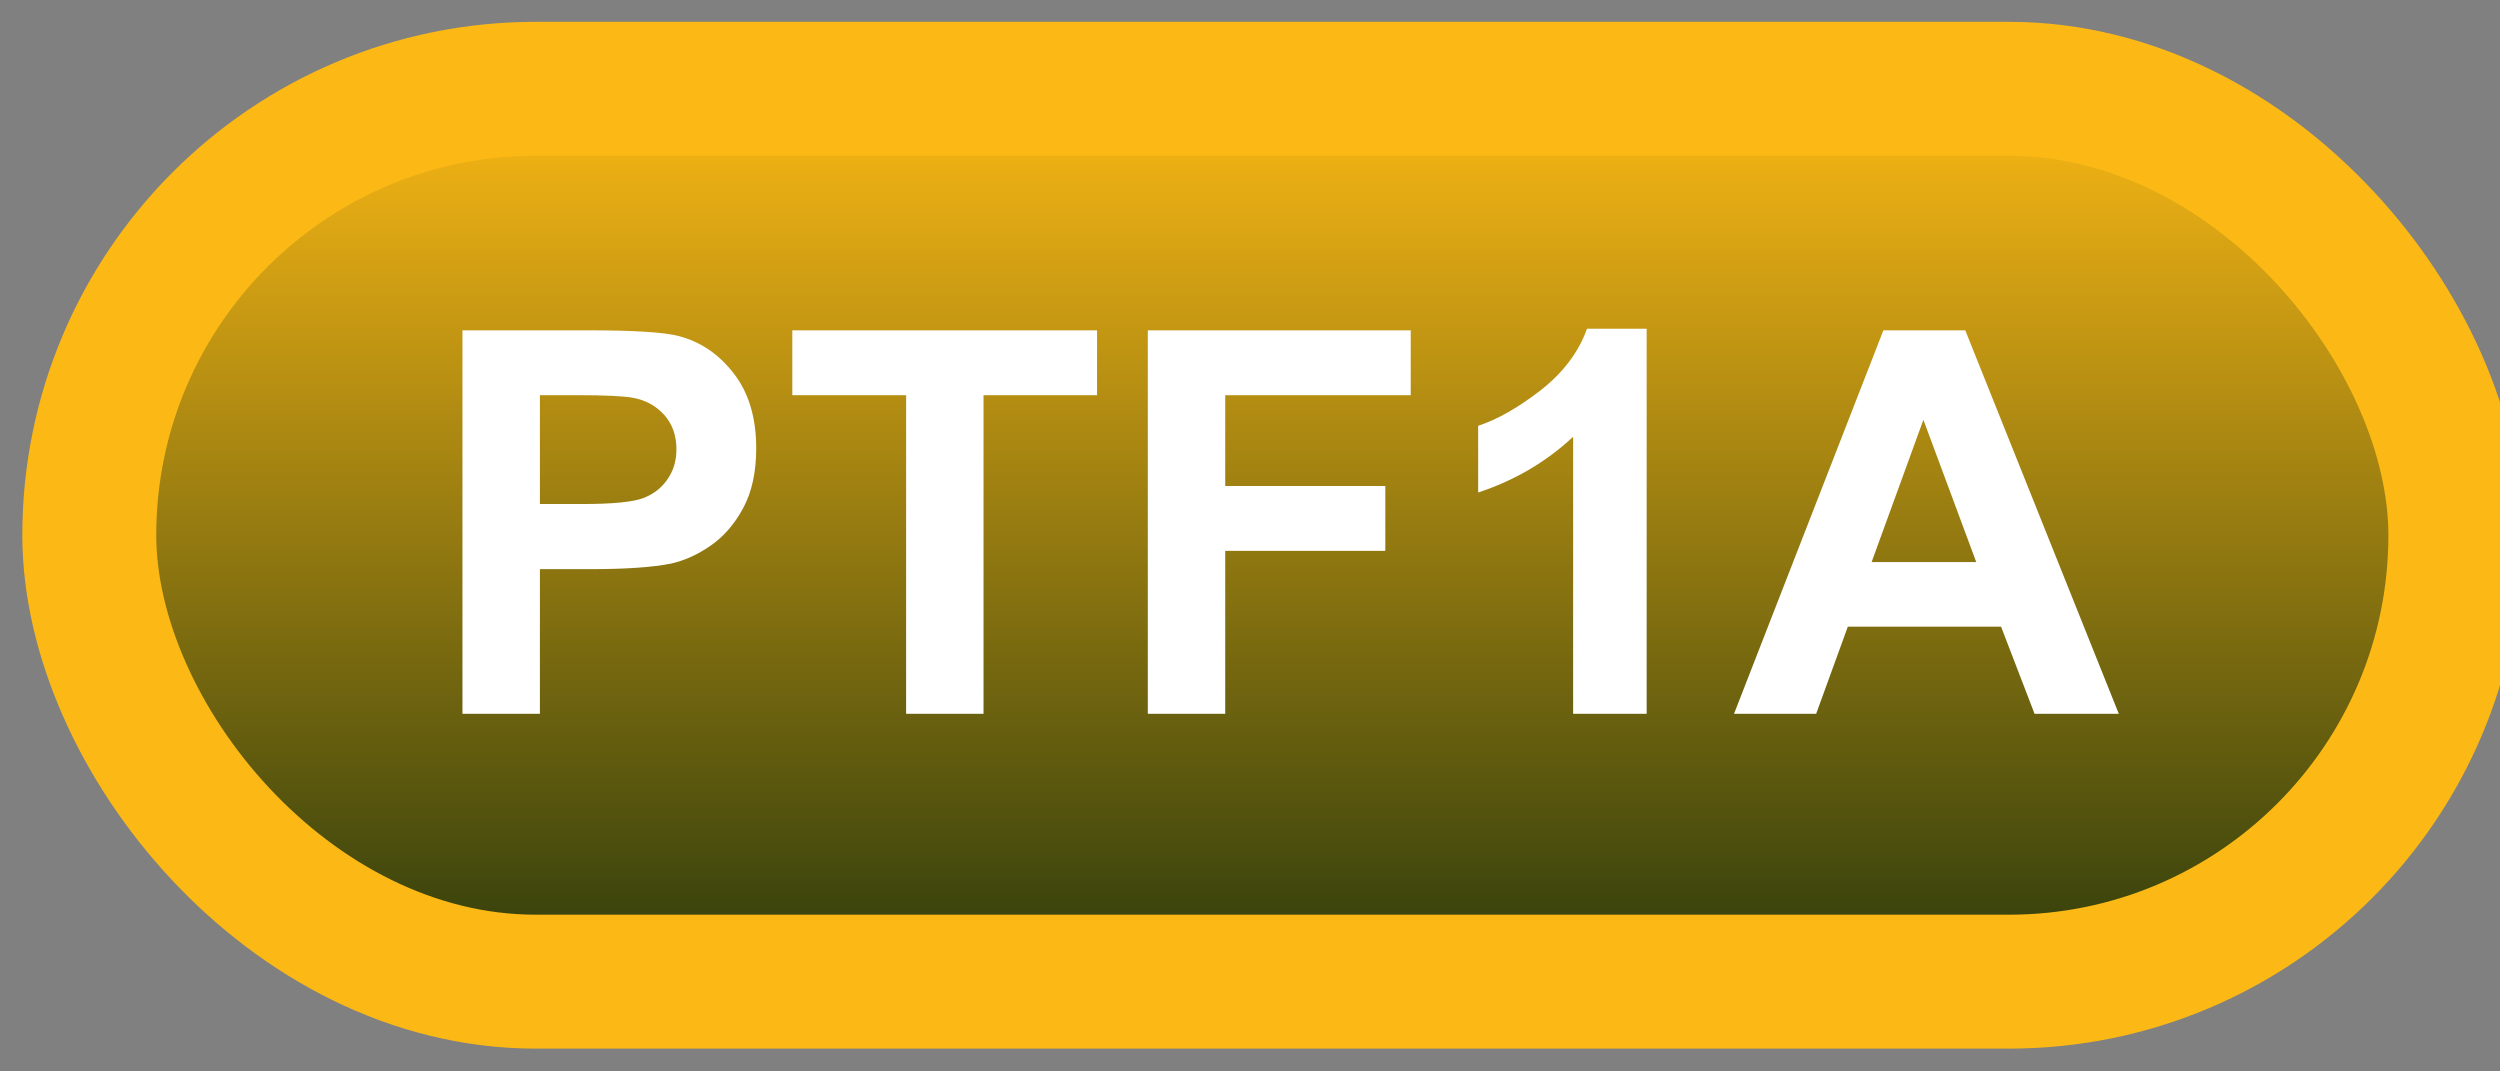 <svg width="56" height="24" viewBox="0 0 56 24" fill="none" xmlns="http://www.w3.org/2000/svg">
<rect x="0" y="0" width="56" height="24" fill="#808080" stroke="none"/>
<rect x="2" y="1.989" width="53" height="20" rx="10" fill="url(#paint0_linear_67_1810)"/>
<rect x="2" y="1.989" width="53" height="20" rx="10" stroke="#FCB915" stroke-width="3" stroke-linejoin="round"/>
<path d="M10.359 15.989V7.399H13.143C14.197 7.399 14.885 7.442 15.205 7.528C15.697 7.657 16.109 7.938 16.441 8.372C16.773 8.802 16.939 9.358 16.939 10.042C16.939 10.569 16.844 11.012 16.652 11.372C16.461 11.731 16.217 12.014 15.92 12.221C15.627 12.425 15.328 12.559 15.023 12.626C14.609 12.708 14.01 12.749 13.225 12.749H12.094V15.989H10.359ZM12.094 8.852V11.29H13.043C13.727 11.29 14.184 11.245 14.414 11.155C14.645 11.065 14.824 10.925 14.953 10.733C15.086 10.542 15.152 10.319 15.152 10.065C15.152 9.753 15.06 9.495 14.877 9.292C14.693 9.089 14.461 8.962 14.18 8.911C13.973 8.872 13.557 8.852 12.932 8.852H12.094ZM20.297 15.989V8.852H17.748V7.399H24.574V8.852H22.031V15.989H20.297ZM25.711 15.989V7.399H31.6V8.852H27.445V10.886H31.031V12.339H27.445V15.989H25.711ZM36.885 15.989H35.238V9.784C34.637 10.346 33.928 10.762 33.111 11.032V9.538C33.541 9.397 34.008 9.132 34.512 8.741C35.016 8.346 35.361 7.887 35.549 7.364H36.885V15.989ZM47.461 15.989H45.574L44.824 14.038H41.391L40.682 15.989H38.842L42.188 7.399H44.022L47.461 15.989ZM44.268 12.591L43.084 9.403L41.924 12.591H44.268Z" fill="white"/>
<defs>
<linearGradient id="paint0_linear_67_1810" x1="28.5" y1="1.989" x2="28.5" y2="21.989" gradientUnits="userSpaceOnUse">
<stop stop-color="#FCB915"/>
<stop offset="1" stop-color="#2C3B0C"/>
</linearGradient>
</defs>
</svg>
